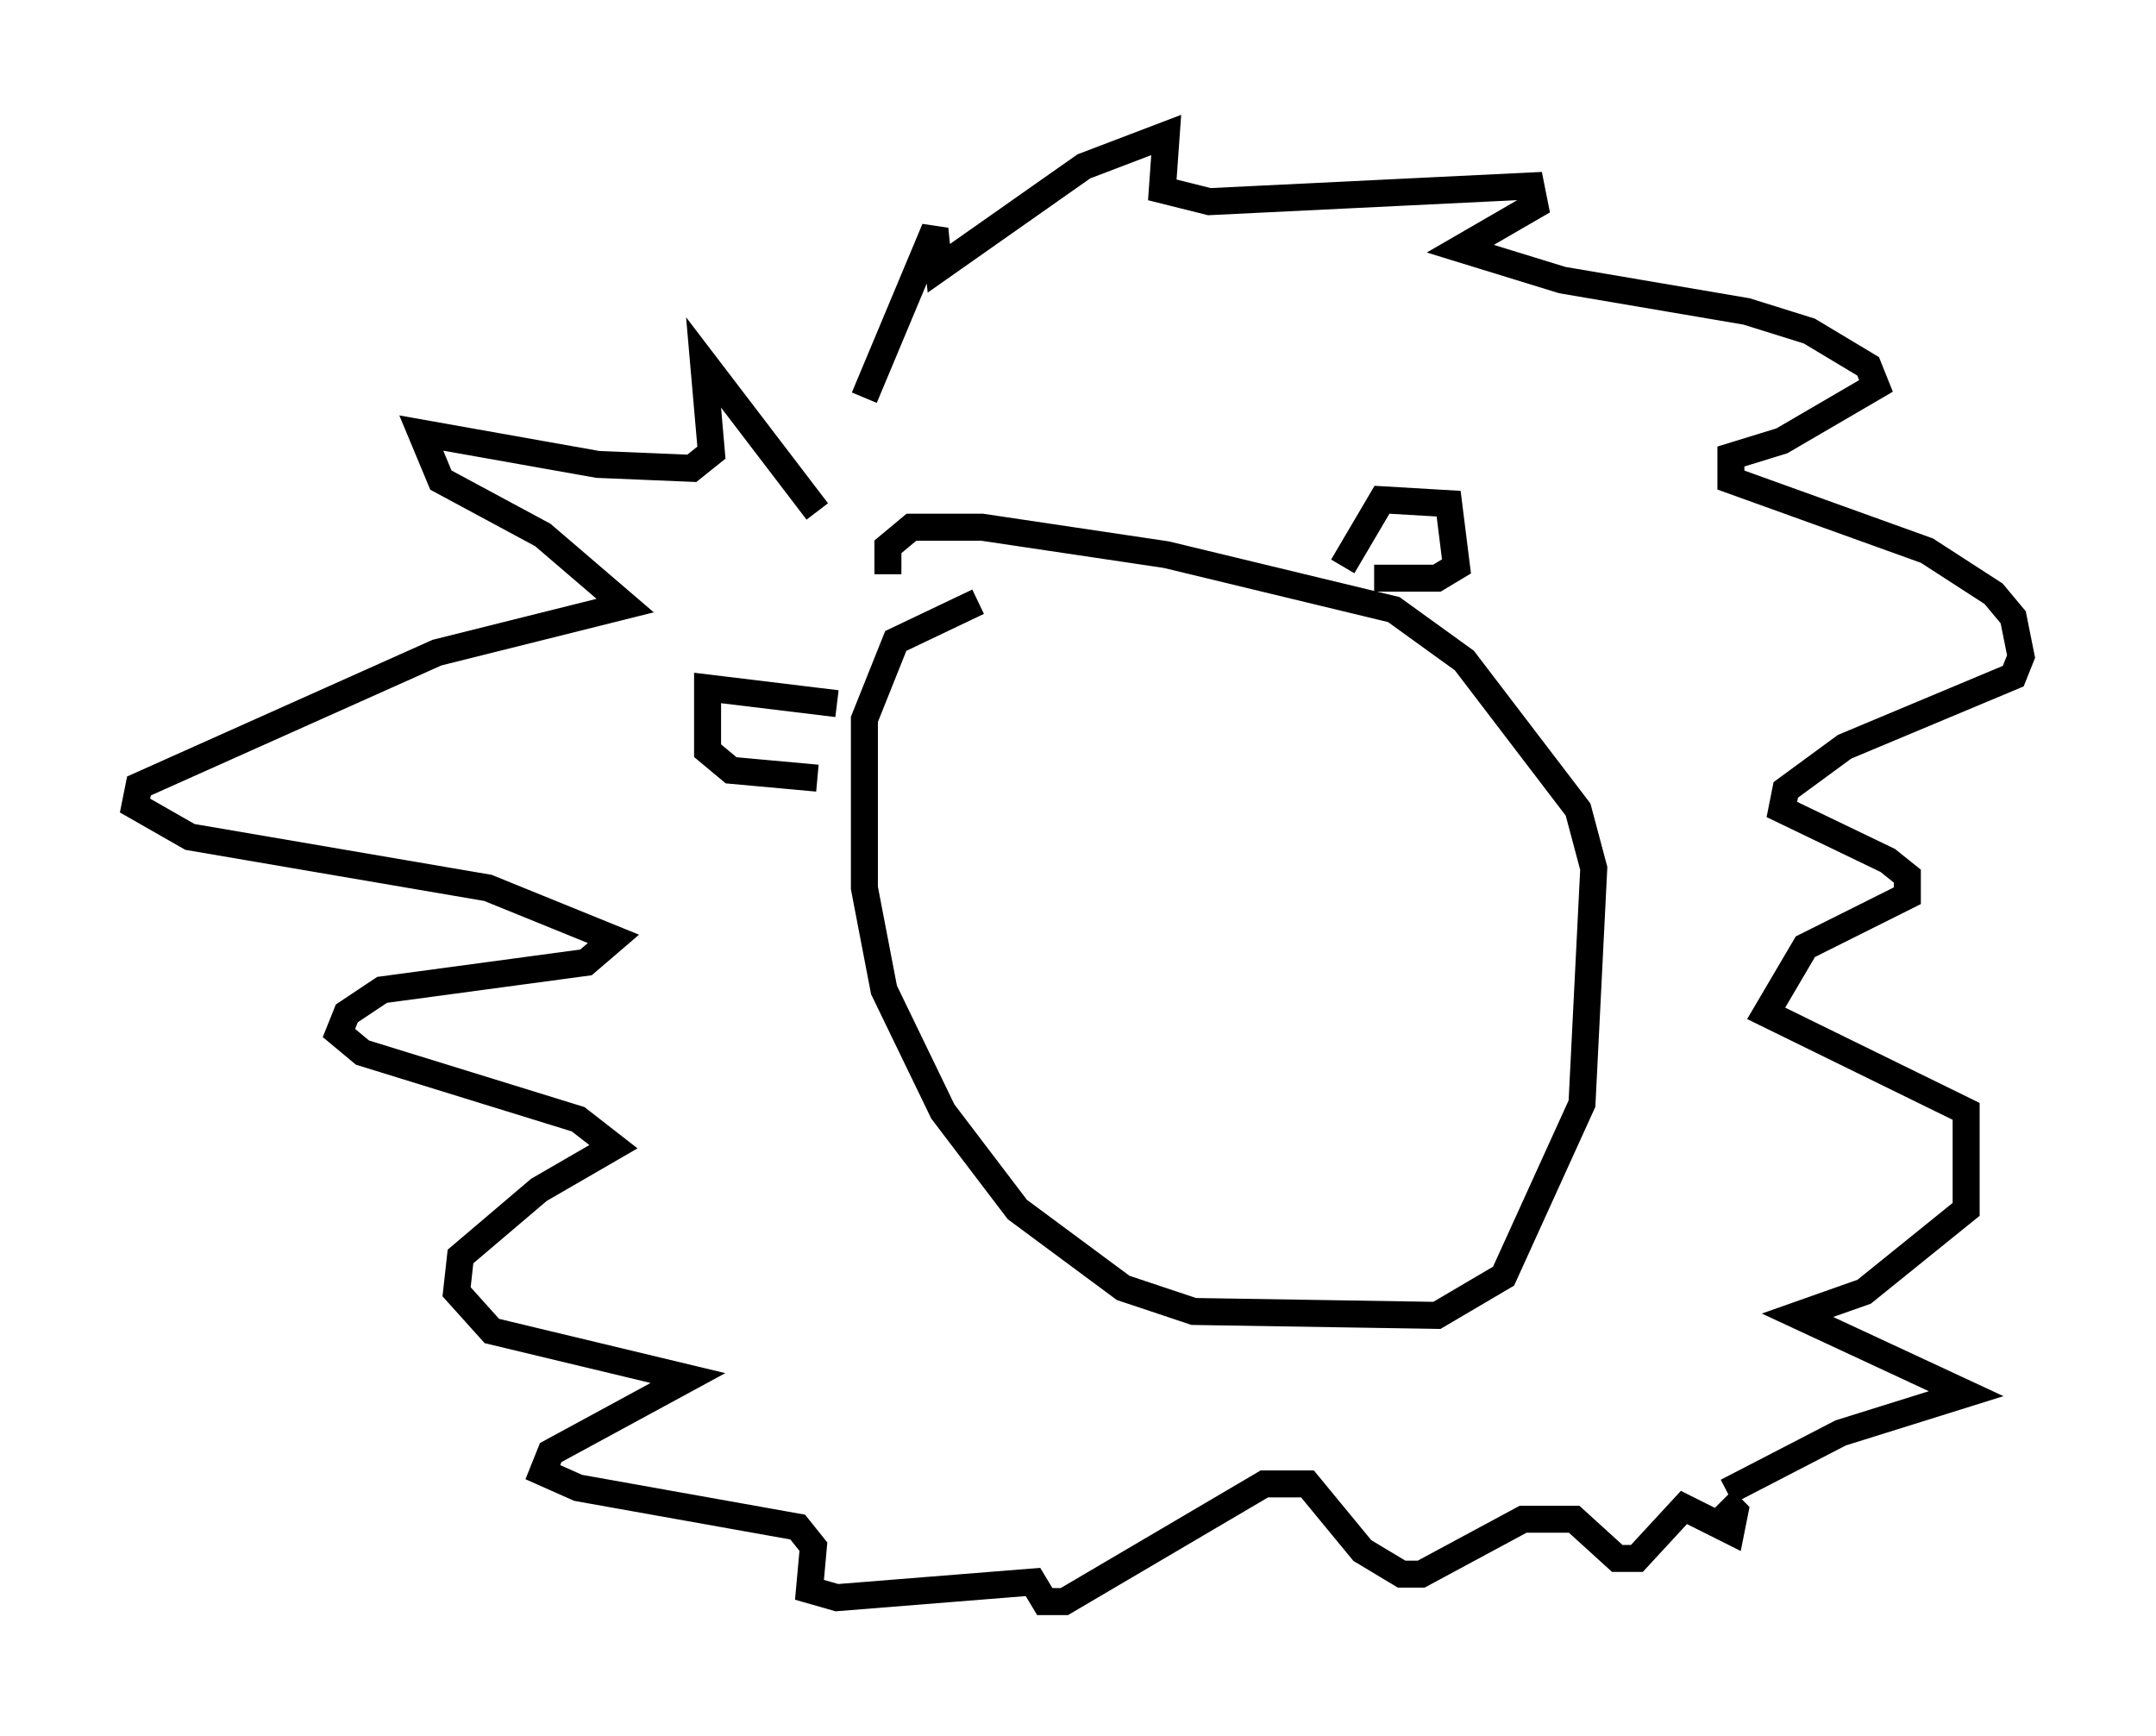 <?xml version="1.0" encoding="utf-8" ?>
<svg baseProfile="full" height="64.324" version="1.1" width="79.866" xmlns="http://www.w3.org/2000/svg" xmlns:ev="http://www.w3.org/2001/xml-events" xmlns:xlink="http://www.w3.org/1999/xlink"><defs /><rect fill="white" height="64.324" width="79.866" x="0" y="0" /><path d="M30.274, 20.542 m1.743, -5.81 l2.615, -6.246 0.145, 1.453 l5.374, -3.777 3.05, -1.162 l-0.145, 2.034 1.743, 0.436 l11.911, -0.581 0.145, 0.726 l-2.76, 1.598 3.777, 1.162 l6.827, 1.162 2.324, 0.726 l2.179, 1.307 0.291, 0.726 l-3.486, 2.034 -1.888, 0.581 l0.0, 0.872 7.263, 2.615 l2.469, 1.598 0.726, 0.872 l0.291, 1.453 -0.291, 0.726 l-6.246, 2.615 -2.179, 1.598 l-0.145, 0.726 3.922, 1.888 l0.726, 0.581 0.0, 0.726 l-3.777, 1.888 -1.453, 2.469 l7.408, 3.631 0.0, 3.631 l-3.777, 3.05 -2.469, 0.872 l6.246, 2.905 -4.648, 1.453 l-4.212, 2.179 m-33.698, -36.313 l-4.212, -5.52 0.291, 3.341 l-0.726, 0.581 -3.486, -0.145 l-6.536, -1.162 0.726, 1.743 l3.777, 2.034 3.05, 2.615 l-6.972, 1.743 -11.039, 4.939 l-0.145, 0.726 2.034, 1.162 l11.039, 1.888 4.648, 1.888 l-1.017, 0.872 -7.553, 1.017 l-1.307, 0.872 -0.291, 0.726 l0.872, 0.726 7.989, 2.469 l1.307, 1.017 -2.76, 1.598 l-2.905, 2.469 -0.145, 1.307 l1.307, 1.453 7.263, 1.743 l-5.084, 2.76 -0.291, 0.726 l1.307, 0.581 8.134, 1.453 l0.581, 0.726 -0.145, 1.598 l1.017, 0.291 7.263, -0.581 l0.436, 0.726 0.726, 0.0 l7.408, -4.358 1.598, 0.0 l2.034, 2.469 1.453, 0.872 l0.726, 0.0 3.777, -2.034 l1.888, 0.0 1.598, 1.453 l0.726, 0.0 1.743, -1.888 l1.743, 0.872 0.145, -0.726 l-0.436, -0.436 m-27.598, -33.263 l-3.05, 1.453 -1.162, 2.905 l0.0, 6.246 0.726, 3.777 l2.179, 4.503 2.76, 3.631 l3.922, 2.905 2.615, 0.872 l9.006, 0.145 2.469, -1.453 l2.905, -6.391 0.436, -8.715 l-0.581, -2.179 -4.212, -5.52 l-2.615, -1.888 -8.425, -2.034 l-6.827, -1.017 -2.615, 0.0 l-0.872, 0.726 0.0, 1.017 m16.849, -0.291 l1.453, -2.469 2.469, 0.145 l0.291, 2.324 -0.726, 0.436 l-2.324, 0.0 m-19.899, 4.648 l-4.793, -0.581 0.0, 2.324 l0.872, 0.726 3.196, 0.291 " fill="none" stroke="black" stroke-width="1" /></svg>